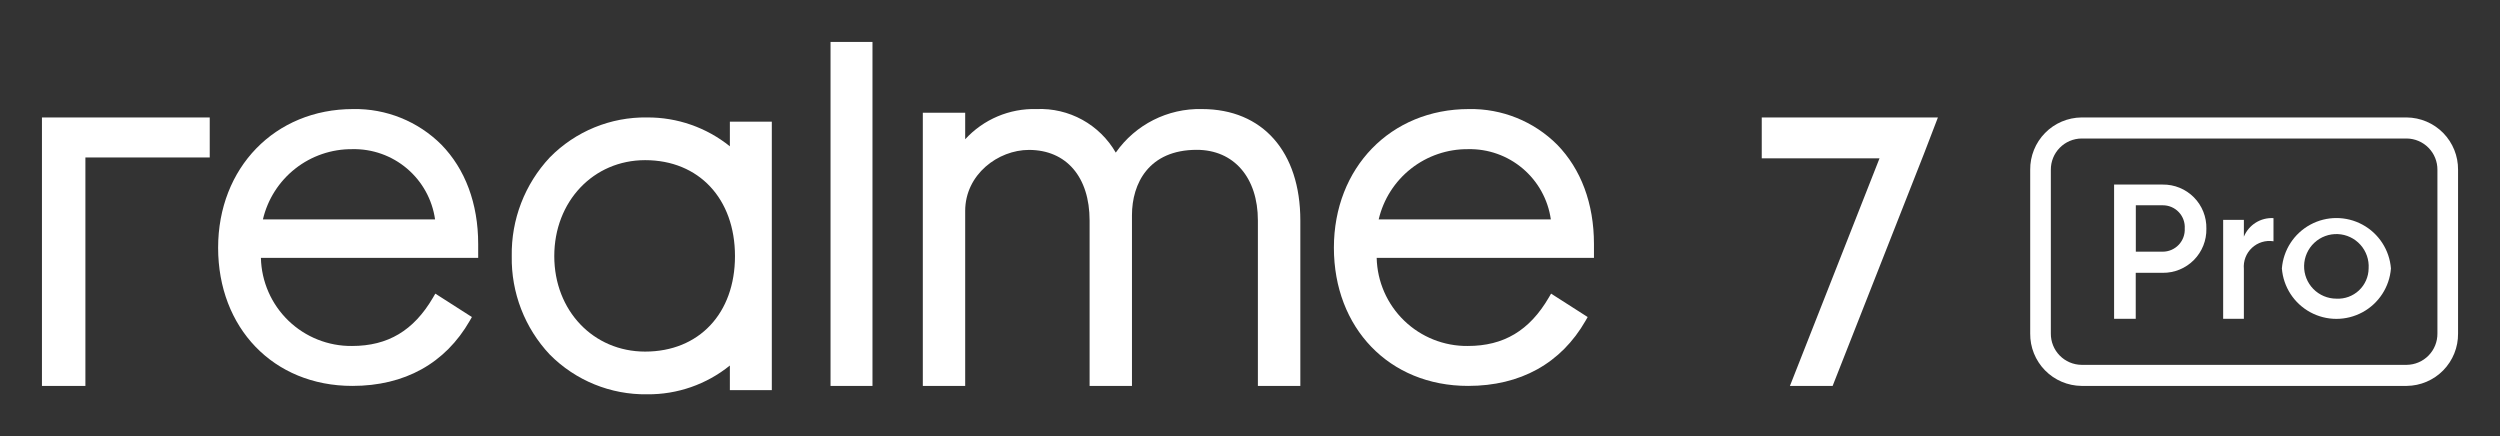 <svg xmlns="http://www.w3.org/2000/svg" xmlns:xlink="http://www.w3.org/1999/xlink" viewBox="0 0 298 52"><rect x="0" y="0" width="298" height="52" fill="#333333" stroke="none"/><defs><style>.a,.b{fill:none;}.a{clip-rule:evenodd;}.c{clip-path:url(#a);}.d{clip-path:url(#b);}.e{fill:#fff;}.f{clip-path:url(#c);}.g{clip-path:url(#e);}.h{clip-path:url(#g);}.i{clip-path:url(#i);}.j{clip-path:url(#k);}.k{clip-path:url(#m);}.l{clip-path:url(#o);}.m{clip-path:url(#q);}.n{clip-path:url(#s);}.o{clip-path:url(#u);}</style><clipPath id="a" transform="translate(5 5)"><path class="a" d="M258,22.26a5.15,5.15,0,0,1-5.21,5.26h-3.21V33H247V17h5.79A5.14,5.14,0,0,1,258,22.26m-2.58,0a2.61,2.61,0,0,0-2.62-2.79h-3.21V25h3.21a2.63,2.63,0,0,0,2.62-2.79"/></clipPath><clipPath id="b" transform="translate(5 5)"><rect class="b" x="-1605" y="-205" width="2560" height="650"/></clipPath><clipPath id="c" transform="translate(5 5)"><path class="a" d="M266,21v2.76a3.06,3.06,0,0,0-3.53,3.3V33H260V21.21h2.47v2A3.59,3.59,0,0,1,266,21"/></clipPath><clipPath id="e" transform="translate(5 5)"><path class="a" d="M267,27a6.52,6.52,0,0,1,13,0,6.52,6.52,0,0,1-13,0m10.34,0a3.85,3.85,0,1,0-3.84,3.6,3.65,3.65,0,0,0,3.84-3.6"/></clipPath><clipPath id="g" transform="translate(5 5)"><path class="a" d="M281.88,11.51a3.7,3.7,0,0,1,3.66,3.73V34.75a3.7,3.7,0,0,1-3.66,3.74H243.12a3.7,3.7,0,0,1-3.66-3.74V15.24a3.7,3.7,0,0,1,3.66-3.73h38.76m0-2.51H243.12A6.18,6.18,0,0,0,237,15.24V34.75A6.18,6.18,0,0,0,243.12,41h38.76A6.18,6.18,0,0,0,288,34.75V15.24A6.18,6.18,0,0,0,281.88,9"/></clipPath><clipPath id="i" transform="translate(5 5)"><polygon class="a" points="205 9 205 13.87 219.04 13.87 208.36 41 213.45 41 224.33 13.35 226 9 205 9"/></clipPath><clipPath id="k" transform="translate(5 5)"><path class="a" d="M110.05,20.15c0-4.36,3.93-7.28,7.6-7.28,4.46,0,7.23,3.23,7.23,8.42V41h5.05V20.65c0-3.77,2-7.79,7.72-7.79,4.43,0,7.29,3.31,7.29,8.42V41H150V21.28C150,13.09,145.51,8,138.27,8A12.17,12.17,0,0,0,128,13.19,10.38,10.38,0,0,0,118.57,8a11.11,11.11,0,0,0-8.52,3.6V8.44H105V41h5.05Z"/></clipPath><clipPath id="m" transform="translate(5 5)"><path class="a" d="M52,24.09c0-4.84-1.55-8.94-4.39-11.85A14.51,14.51,0,0,0,37.09,8C27.77,8,21,15,21,24.53S27.56,41,37,41c6.23,0,11.08-2.68,14-7.77l.25-.44L46.89,30l-.28.48c-2.3,3.93-5.37,5.76-9.65,5.76A10.75,10.75,0,0,1,26.1,25.74H52ZM26.34,21.15A10.85,10.85,0,0,1,37,12.78a9.75,9.75,0,0,1,9.86,8.37Z"/></clipPath><clipPath id="o" transform="translate(5 5)"><polygon class="a" points="5.18 13.77 20 13.77 20 9 0 9 0 41 5.18 41 5.18 13.77"/></clipPath><clipPath id="q" transform="translate(5 5)"><path class="a" d="M170,41c6.23,0,11.08-2.68,14-7.77l.25-.44L179.89,30l-.28.48c-2.3,3.93-5.37,5.76-9.65,5.76A10.75,10.75,0,0,1,159.1,25.74H185V24.09c0-4.84-1.55-8.94-4.39-11.85A14.51,14.51,0,0,0,170.09,8C160.77,8,154,15,154,24.53S160.56,41,170,41ZM159.34,21.15A10.85,10.85,0,0,1,170,12.78a9.75,9.75,0,0,1,9.86,8.37Z"/></clipPath><clipPath id="s" transform="translate(5 5)"><rect class="b" x="94" width="5" height="41"/></clipPath><clipPath id="u" transform="translate(5 5)"><path class="a" d="M72.15,42A15.42,15.42,0,0,0,82,38.57V41.5h5V9.5H82v2.94A15.57,15.57,0,0,0,72.15,9a15.92,15.92,0,0,0-11.62,4.77A16.79,16.79,0,0,0,56,25.53a16.69,16.69,0,0,0,4.53,11.73A16,16,0,0,0,72.15,42M61.07,25.53c0-6.52,4.66-11.44,10.83-11.44,6.41,0,10.71,4.6,10.71,11.44S78.31,36.91,71.9,36.91c-6.18,0-10.83-4.89-10.83-11.38"/></clipPath></defs><title>矢量智能对象1</title><g class="c"><g class="d"><rect class="e" x="247" y="17" width="21" height="26"/></g></g><g class="f"><g class="d"><rect class="e" x="260" y="21" width="16" height="22"/></g></g><g class="g"><g class="d"><rect class="e" x="267" y="21" width="23" height="22"/></g></g><g class="h"><g class="d"><rect class="e" x="237" y="9" width="61" height="42"/></g></g><g class="i"><g class="d"><rect class="e" x="205" y="9" width="31" height="42"/></g></g><g class="j"><g class="d"><rect class="e" x="105" y="8" width="55" height="43"/></g></g><g class="k"><g class="d"><rect class="e" x="21" y="8" width="41" height="43"/></g></g><g class="l"><g class="d"><rect class="e" y="9" width="30" height="42"/></g></g><g class="m"><g class="d"><rect class="e" x="154" y="8" width="41" height="43"/></g></g><g class="n"><g class="d"><rect class="e" x="94" width="15" height="51"/></g></g><g class="o"><g class="d"><rect class="e" x="56" y="9" width="41" height="43"/></g></g></svg>